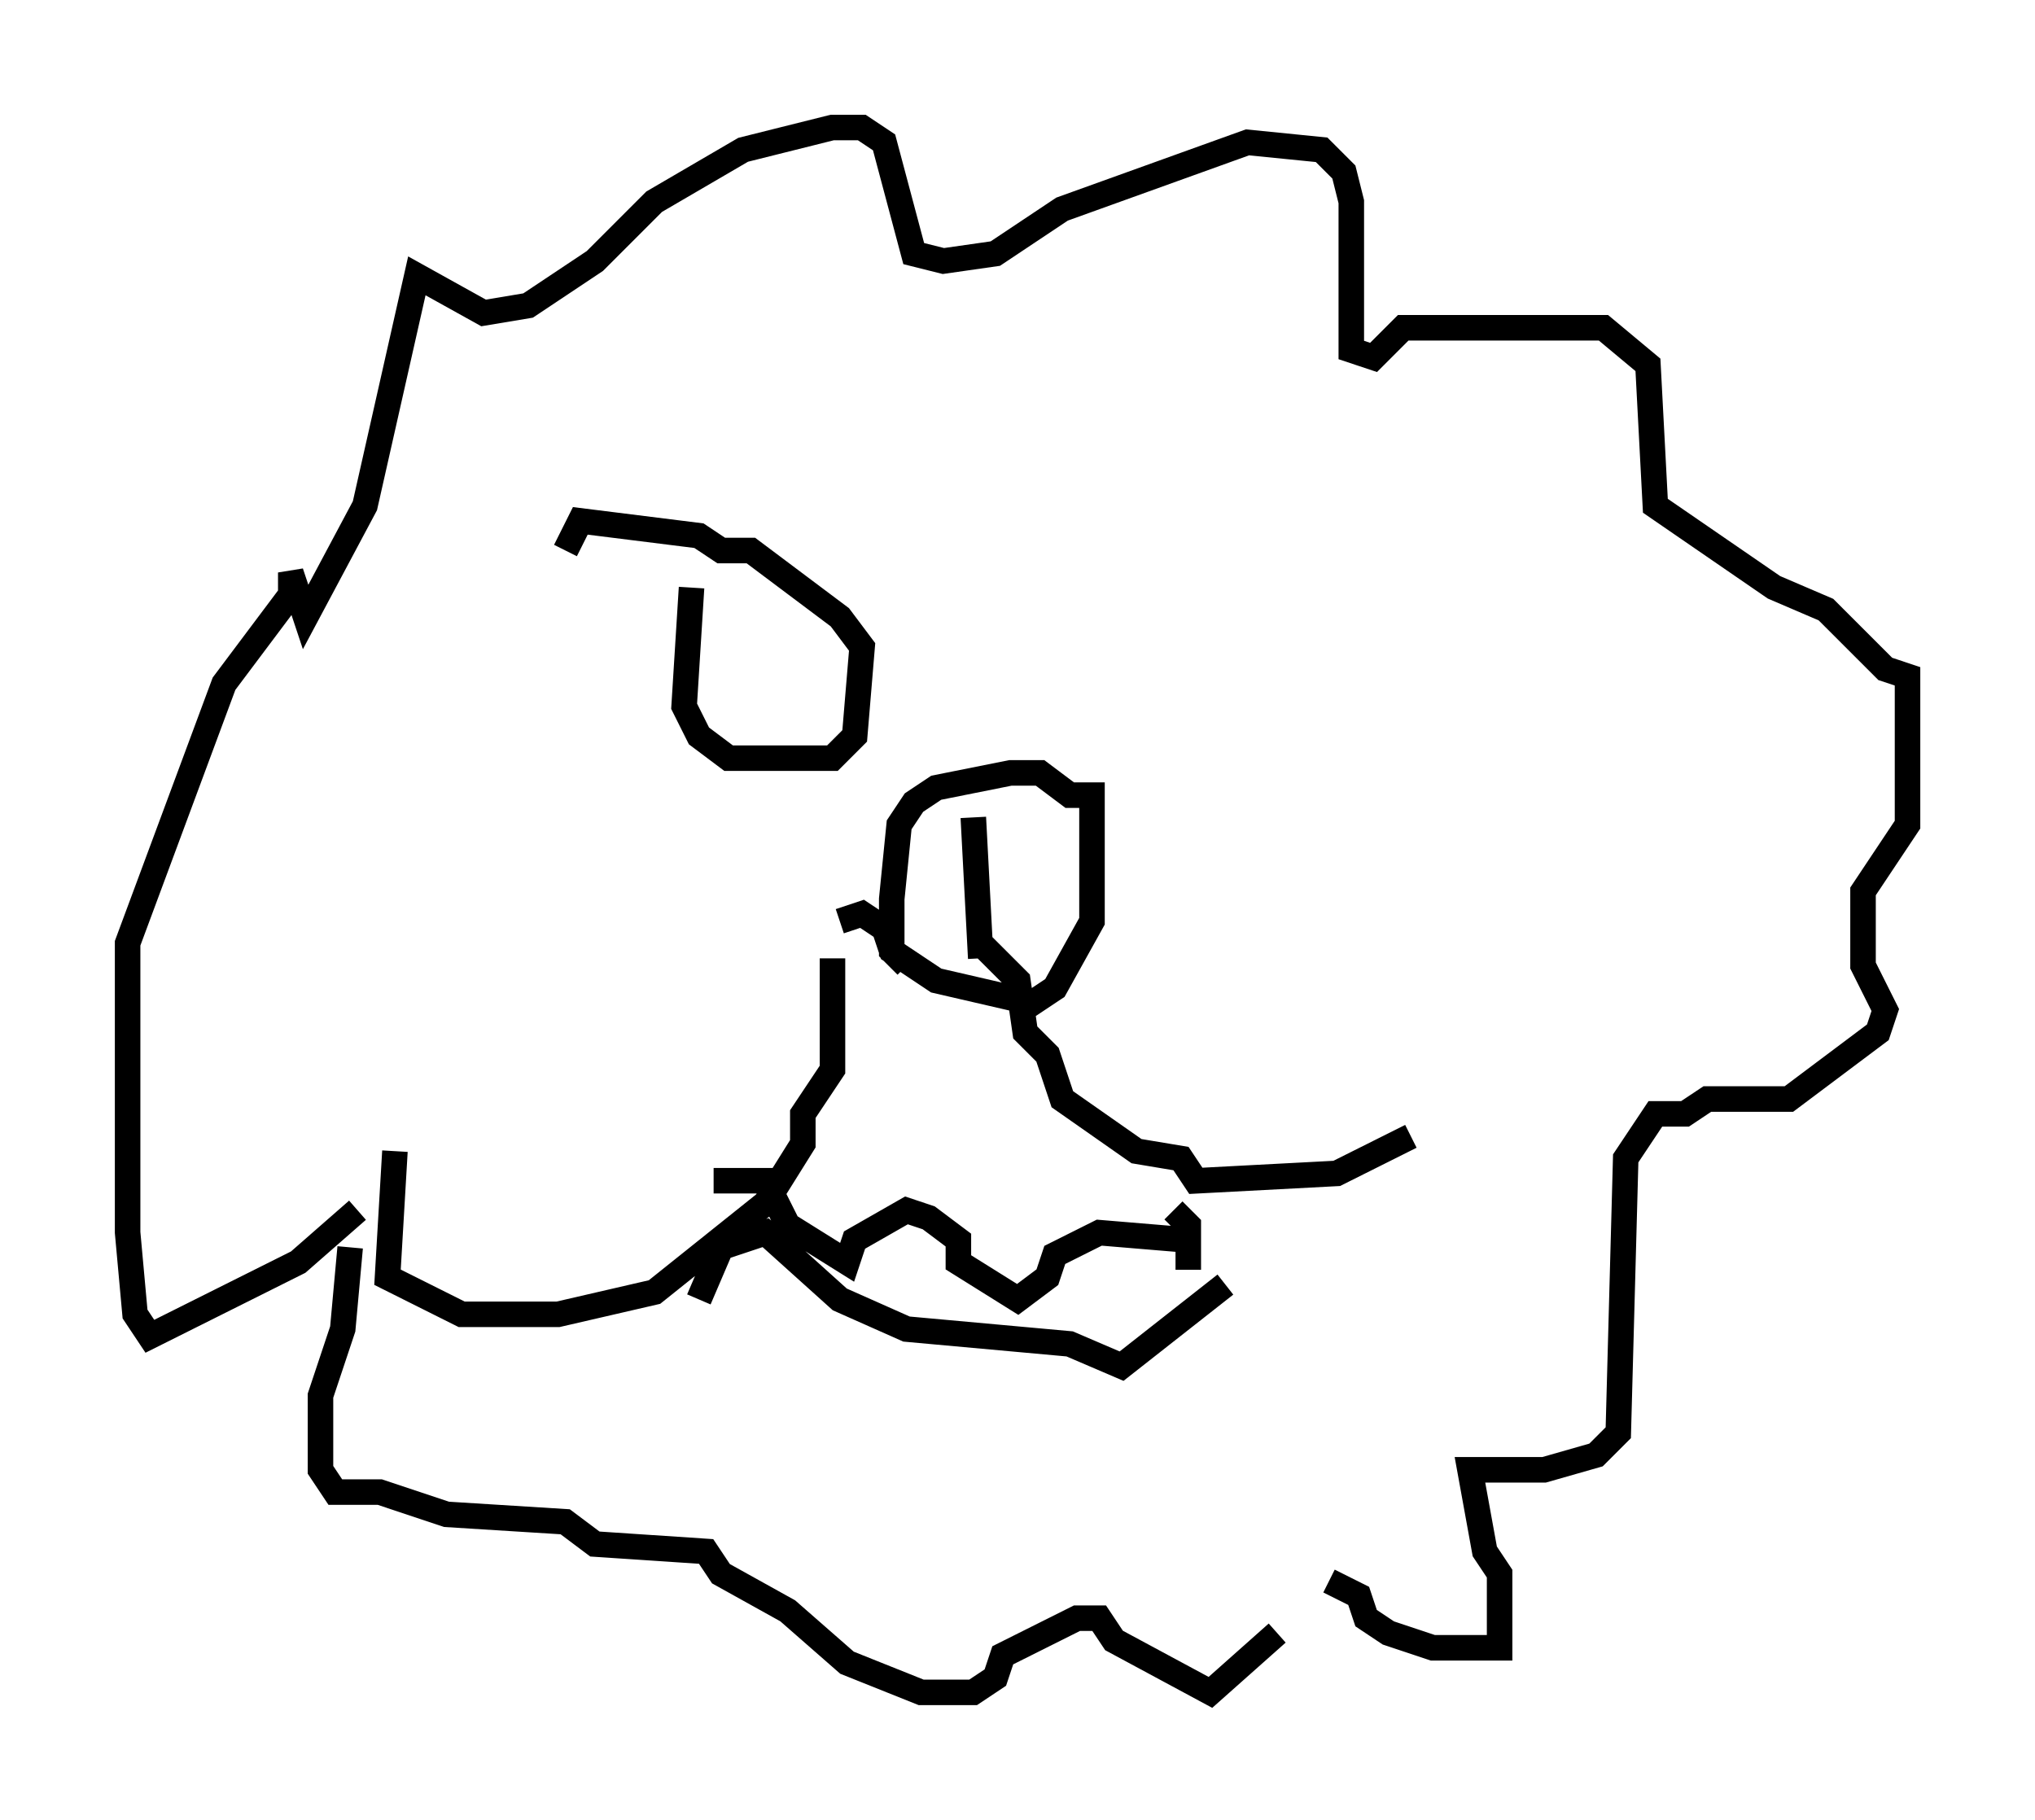 <?xml version="1.0" encoding="utf-8" ?>
<svg baseProfile="full" height="71.296" version="1.1" width="79.721" xmlns="http://www.w3.org/2000/svg" xmlns:ev="http://www.w3.org/2001/xml-events" xmlns:xlink="http://www.w3.org/1999/xlink"><defs /><rect fill="white" height="71.296" width="79.721" x="0" y="0" /><path d="M14.877, 47.704 m-0.872, -0.291 l-2.324, 2.034 -5.81, 2.905 l-0.581, -0.872 -0.291, -3.196 l0.0, -11.33 3.777, -10.168 l2.615, -3.486 0.0, -0.872 l0.581, 1.743 2.324, -4.358 l2.034, -9.006 2.615, 1.453 l1.743, -0.291 2.615, -1.743 l2.324, -2.324 3.486, -2.034 l3.486, -0.872 1.162, 0.0 l0.872, 0.581 1.162, 4.358 l1.162, 0.291 2.034, -0.291 l2.615, -1.743 7.263, -2.615 l2.905, 0.291 0.872, 0.872 l0.291, 1.162 0.0, 5.81 l0.872, 0.291 1.162, -1.162 l7.844, 0.0 1.743, 1.453 l0.291, 5.52 4.648, 3.196 l2.034, 0.872 2.324, 2.324 l0.872, 0.291 0.0, 5.81 l-1.743, 2.615 0.0, 2.905 l0.872, 1.743 -0.291, 0.872 l-3.486, 2.615 -3.196, 0.0 l-0.872, 0.581 -1.162, 0.0 l-1.162, 1.743 -0.291, 10.749 l-0.872, 0.872 -2.034, 0.581 l-2.905, 0.0 0.581, 3.196 l0.581, 0.872 0.0, 2.905 l-2.615, 0.0 -1.743, -0.581 l-0.872, -0.581 -0.291, -0.872 l-1.162, -0.581 m-38.346, -13.073 l-0.291, 3.196 -0.872, 2.615 l0.0, 2.905 0.581, 0.872 l1.743, 0.0 2.615, 0.872 l4.648, 0.291 1.162, 0.872 l4.358, 0.291 0.581, 0.872 l2.615, 1.453 2.324, 2.034 l2.905, 1.162 2.034, 0.0 l0.872, -0.581 0.291, -0.872 l2.905, -1.453 0.872, 0.0 l0.581, 0.872 3.777, 2.034 l2.615, -2.324 m-22.078, -17.721 l2.034, 0.0 0.872, 1.743 l2.324, 1.453 0.291, -0.872 l2.034, -1.162 0.872, 0.291 l1.162, 0.872 0.0, 0.872 l2.324, 1.453 1.162, -0.872 l0.291, -0.872 1.743, -0.872 l3.486, 0.291 0.0, 1.162 l0.0, -1.743 -0.581, -0.581 m-18.592, 3.486 l0.872, -2.034 1.743, -0.581 l2.905, 2.615 2.615, 1.162 l6.391, 0.581 2.034, 0.872 l4.067, -3.196 m-15.106, -14.235 l0.872, -0.291 0.872, 0.581 l0.291, 0.872 1.743, 1.162 l3.777, 0.872 0.872, -0.581 l1.453, -2.615 0.0, -4.939 l-0.872, 0.0 -1.162, -0.872 l-1.162, 0.0 -2.905, 0.581 l-0.872, 0.581 -0.581, 0.872 l-0.291, 2.905 0.0, 2.034 l0.581, 0.581 m2.615, -5.81 l0.291, 5.52 m0.0, -0.581 l1.453, 1.453 0.291, 2.034 l0.872, 0.872 0.581, 1.743 l2.905, 2.034 1.743, 0.291 l0.581, 0.872 5.52, -0.291 l2.905, -1.453 m-22.659, -6.972 l0.0, 4.358 -1.162, 1.743 l0.0, 1.162 -1.453, 2.324 l-4.358, 3.486 -3.777, 0.872 l-3.777, 0.0 -2.905, -1.453 l0.291, -4.939 m11.62, -22.078 l-0.291, 4.648 0.581, 1.162 l1.162, 0.872 4.067, 0.0 l0.872, -0.872 0.291, -3.486 l-0.872, -1.162 -3.486, -2.615 l-1.162, 0.0 -0.872, -0.581 l-4.648, -0.581 -0.581, 1.162 " fill="none" stroke="black" stroke-width="1" /></svg>
